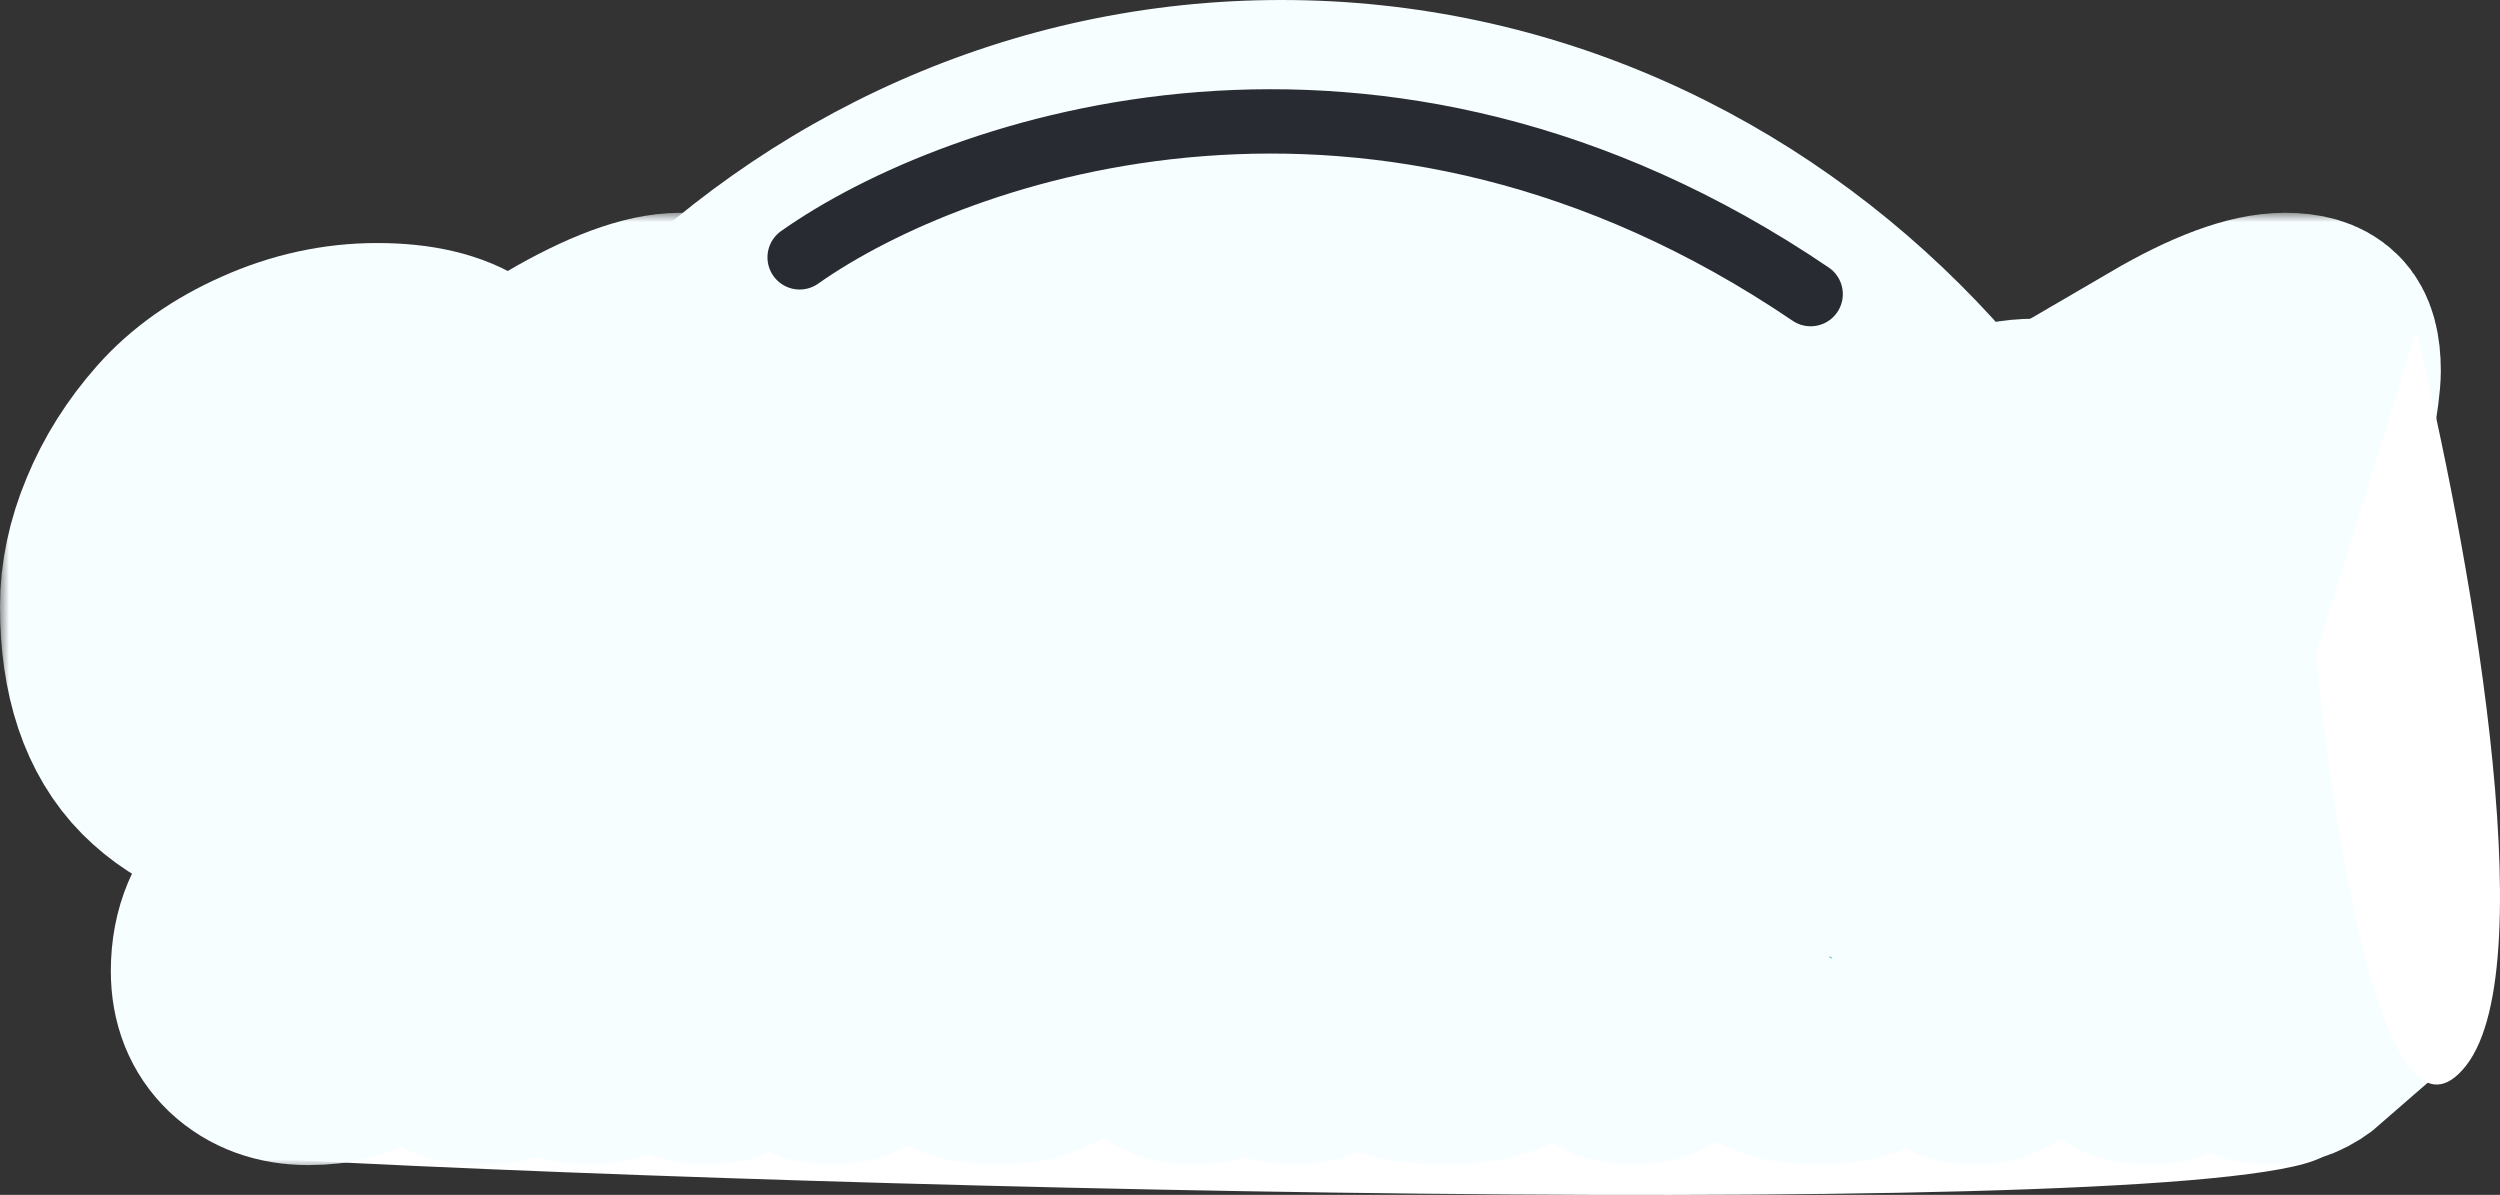 <svg width="136" height="65" viewBox="0 0 136 65" fill="none" xmlns="http://www.w3.org/2000/svg">
<rect x="0" y="0" width="136" height="65" fill="#333333" stroke="none"/>
<path d="M126.5 62C121.092 57.356 48.401 56.911 12 58.318L15.229 63.066C51.457 65.001 131.908 66.643 126.5 62Z" fill="white"/>
<path d="M16.502 56.035C16.757 25.294 40.505 0.5 69.71 0.5C98.916 0.5 122.664 25.294 122.919 56.035H69.71H16.502Z" fill="#F7FEFF" stroke="#F7FEFF"/>
<mask id="path-3-outside-1_488_156" maskUnits="userSpaceOnUse" x="0" y="11.575" width="135" height="52" fill="black">
<rect fill="white" y="11.575" width="135" height="52"/>
<path d="M6 32.981C6 31.445 6.329 29.887 6.988 28.306C7.646 26.704 8.579 25.223 9.786 23.862C10.993 22.502 12.562 21.393 14.493 20.537C16.446 19.66 18.454 19.221 20.517 19.221C22.602 19.221 24.226 19.605 25.39 20.373C26.575 21.141 27.167 22.205 27.167 23.566C27.167 24.927 26.717 25.991 25.817 26.759C24.94 27.505 23.93 27.878 22.789 27.878C21.648 27.878 20.616 27.637 19.695 27.154C18.795 26.649 18.07 25.936 17.522 25.015C16.337 25.585 15.316 26.704 14.46 28.372C13.604 30.04 13.176 31.719 13.176 33.409C13.176 35.077 13.451 36.405 13.999 37.392C14.548 38.358 15.327 38.841 16.337 38.841C17.346 38.841 18.235 38.325 19.003 37.293C19.793 36.262 20.188 35.022 20.188 33.574C22.405 33.574 23.985 33.749 24.929 34.1C25.894 34.451 26.377 35.209 26.377 36.372C26.377 38.193 25.39 39.905 23.414 41.507C21.439 43.109 18.959 43.91 15.975 43.91C12.99 43.91 10.576 42.988 8.732 41.145C6.911 39.301 6 36.58 6 32.981Z"/>
<path d="M32.389 22.611L30.545 19.978C33.288 18.376 35.45 17.575 37.03 17.575C37.93 17.575 38.567 17.761 38.94 18.134C39.313 18.485 39.499 19.166 39.499 20.175C39.499 21.163 39.005 23.972 38.018 28.603C37.052 33.233 36.569 36.481 36.569 38.347C36.569 40.212 36.91 41.529 37.59 42.297C36.054 43.373 34.66 43.91 33.409 43.91C32.158 43.91 31.236 43.504 30.644 42.692C30.073 41.858 29.788 40.717 29.788 39.269C29.788 37.82 30.194 34.857 31.006 30.38C31.818 25.903 32.279 23.314 32.389 22.611Z"/>
<path d="M47.491 43.91C45.56 43.91 44.21 43.438 43.442 42.495C42.674 41.551 42.29 40.366 42.29 38.939C42.29 37.491 42.531 35.516 43.014 33.014C43.497 30.512 43.738 28.701 43.738 27.582C43.738 26.463 43.508 25.585 43.047 24.949C45.088 23.873 46.811 23.336 48.215 23.336C49.115 23.336 49.762 23.522 50.157 23.895C50.574 24.246 50.783 24.828 50.783 25.64C50.783 26.452 50.443 28.449 49.762 31.631C49.104 34.791 48.775 36.745 48.775 37.491C48.775 38.237 48.983 38.83 49.4 39.269C49.817 39.685 50.366 39.894 51.046 39.894C51.727 39.894 52.451 39.631 53.219 39.104C53.987 38.555 54.612 37.787 55.095 36.8C55.403 35.022 56.006 32.213 56.906 28.372L54.931 25.739C57.147 24.137 59.254 23.336 61.251 23.336C62.239 23.336 62.941 23.522 63.358 23.895C63.797 24.246 64.016 24.795 64.016 25.541C64.016 26.265 63.611 28.361 62.798 31.829C62.008 35.296 61.613 37.765 61.613 39.236C61.613 40.684 61.954 41.705 62.634 42.297C61.405 43.373 60.11 43.91 58.749 43.91C57.411 43.91 56.445 43.614 55.852 43.021C55.26 42.429 54.964 41.65 54.964 40.684L54.635 40.52C53.91 41.573 52.901 42.407 51.606 43.021C50.333 43.614 48.961 43.91 47.491 43.91Z"/>
<path d="M67.462 36.833C67.462 34.989 68.175 30.249 69.602 22.611L67.758 19.978C69.119 19.166 70.26 18.562 71.182 18.167C72.126 17.772 73.058 17.575 73.98 17.575C74.924 17.575 75.615 17.761 76.054 18.134C76.493 18.507 76.713 19.1 76.713 19.912C76.713 21.317 76.285 24.071 75.429 28.175L75.758 28.339C77.338 25.201 79.642 23.632 82.671 23.632C84.383 23.632 85.722 24.367 86.687 25.837C87.653 27.286 88.136 29.053 88.136 31.137C88.136 33.2 87.719 35.066 86.885 36.734C86.073 38.38 85.008 39.718 83.692 40.75C82.397 41.76 80.981 42.539 79.445 43.087C77.909 43.636 76.383 43.91 74.869 43.91C72.389 43.91 70.535 43.34 69.306 42.198C68.077 41.057 67.462 39.269 67.462 36.833ZM73.98 40.092C76.416 40.092 78.391 39.258 79.906 37.59C81.442 35.922 82.21 34.056 82.21 31.993C82.21 31.05 81.947 30.194 81.42 29.426C80.915 28.658 80.246 28.273 79.412 28.273C78.578 28.273 77.799 28.614 77.075 29.294C76.372 29.974 75.824 30.786 75.429 31.73C75.056 32.674 74.748 33.738 74.507 34.923C74.156 36.789 73.98 38.511 73.98 40.092Z"/>
<path d="M96.966 43.91C95.035 43.91 93.686 43.438 92.917 42.495C92.149 41.551 91.765 40.366 91.765 38.939C91.765 37.491 92.007 35.516 92.489 33.014C92.972 30.512 93.214 28.701 93.214 27.582C93.214 26.463 92.983 25.585 92.522 24.949C94.563 23.873 96.286 23.336 97.691 23.336C98.591 23.336 99.238 23.522 99.633 23.895C100.05 24.246 100.258 24.828 100.258 25.64C100.258 26.452 99.918 28.449 99.238 31.631C98.579 34.791 98.25 36.745 98.25 37.491C98.25 38.237 98.459 38.83 98.876 39.269C99.293 39.685 99.841 39.894 100.522 39.894C101.202 39.894 101.926 39.631 102.694 39.104C103.463 38.555 104.088 37.787 104.571 36.8C104.878 35.022 105.482 32.213 106.381 28.372L104.406 25.739C106.623 24.137 108.73 23.336 110.727 23.336C111.714 23.336 112.417 23.522 112.834 23.895C113.273 24.246 113.492 24.795 113.492 25.541C113.492 26.265 113.086 28.361 112.274 31.829C111.484 35.296 111.089 37.765 111.089 39.236C111.089 40.684 111.429 41.705 112.109 42.297C110.88 43.373 109.586 43.91 108.225 43.91C106.886 43.91 105.921 43.614 105.328 43.021C104.735 42.429 104.439 41.65 104.439 40.684L104.11 40.52C103.386 41.573 102.376 42.407 101.081 43.021C99.808 43.614 98.437 43.91 96.966 43.91Z"/>
<path d="M119.67 22.611L117.827 19.978C120.57 18.376 122.732 17.575 124.312 17.575C125.211 17.575 125.848 17.761 126.221 18.134C126.594 18.485 126.781 19.166 126.781 20.175C126.781 21.163 126.287 23.972 125.299 28.603C124.334 33.233 123.851 36.481 123.851 38.347C123.851 40.212 124.191 41.529 124.871 42.297C123.335 43.373 121.941 43.91 120.691 43.91C119.44 43.91 118.518 43.504 117.925 42.692C117.355 41.858 117.069 40.717 117.069 39.269C117.069 37.82 117.475 34.857 118.287 30.38C119.099 25.903 119.56 23.314 119.67 22.611Z"/>
<path d="M12.029 52.824C12.029 50.976 12.665 49.469 13.935 48.302C15.206 47.136 16.806 46.552 18.735 46.552C19.728 46.552 20.513 46.743 21.091 47.124C21.669 47.494 21.957 47.962 21.957 48.528C21.957 49.093 21.761 49.527 21.368 49.827C20.987 50.127 20.565 50.278 20.103 50.278C19.653 50.278 19.237 50.156 18.856 49.914C18.486 49.671 18.198 49.319 17.99 48.857C17.262 49.157 16.684 49.688 16.257 50.451C15.841 51.213 15.633 51.975 15.633 52.738C15.633 53.5 15.783 54.118 16.084 54.592C16.384 55.065 16.777 55.302 17.262 55.302C17.747 55.302 18.14 55.14 18.44 54.817C18.752 54.493 18.908 54.014 18.908 53.379C20.594 53.379 21.437 53.777 21.437 54.574C21.437 55.256 21.01 55.897 20.155 56.498C19.301 57.087 18.174 57.381 16.777 57.381C15.379 57.381 14.236 56.965 13.346 56.134C12.468 55.291 12.029 54.187 12.029 52.824Z"/>
<path d="M26.162 57.381C25.146 57.381 24.435 57.133 24.031 56.636C23.627 56.139 23.425 55.516 23.425 54.765C23.425 54.003 23.552 52.963 23.806 51.646C24.06 50.33 24.187 49.377 24.187 48.788C24.187 48.198 24.066 47.736 23.823 47.401C24.897 46.835 25.804 46.552 26.543 46.552C27.017 46.552 27.358 46.651 27.566 46.847C27.785 47.032 27.895 47.338 27.895 47.765C27.895 48.193 27.716 49.244 27.358 50.919C27.011 52.582 26.838 53.61 26.838 54.003C26.838 54.395 26.948 54.707 27.167 54.938C27.387 55.158 27.675 55.267 28.033 55.267C28.391 55.267 28.773 55.129 29.177 54.852C29.581 54.563 29.91 54.158 30.165 53.639C30.326 52.703 30.644 51.225 31.117 49.203L30.078 47.817C31.244 46.974 32.353 46.552 33.404 46.552C33.924 46.552 34.294 46.651 34.513 46.847C34.744 47.032 34.86 47.321 34.86 47.713C34.86 48.094 34.646 49.197 34.219 51.023C33.803 52.847 33.595 54.147 33.595 54.921C33.595 55.683 33.774 56.22 34.132 56.532C33.485 57.098 32.804 57.381 32.088 57.381C31.383 57.381 30.875 57.225 30.563 56.913C30.251 56.602 30.095 56.191 30.095 55.683L29.922 55.597C29.541 56.151 29.009 56.59 28.328 56.913C27.658 57.225 26.936 57.381 26.162 57.381Z"/>
<path d="M38.475 57.381C37.794 57.381 37.291 57.202 36.968 56.844C36.645 56.486 36.483 56.012 36.483 55.423C36.483 54.834 36.598 53.876 36.829 52.547C37.072 51.219 37.32 50.006 37.574 48.909L36.673 47.523C37.817 46.876 38.874 46.552 39.844 46.552C40.814 46.552 41.299 46.991 41.299 47.869C41.299 48.447 41.166 49.036 40.901 49.636L41.074 49.723C42.31 47.609 43.881 46.552 45.787 46.552C47.184 46.552 47.883 47.251 47.883 48.649C47.883 49.249 47.71 50.266 47.364 51.698C47.029 53.13 46.861 54.211 46.861 54.938C46.861 55.666 46.982 56.197 47.225 56.532C46.613 57.098 45.966 57.381 45.284 57.381C43.956 57.381 43.292 56.665 43.292 55.233C43.292 54.701 43.465 53.8 43.812 52.53C44.158 51.259 44.331 50.433 44.331 50.052C44.331 49.532 44.135 49.273 43.742 49.273C43.419 49.273 43.049 49.417 42.633 49.706C42.218 49.983 41.813 50.364 41.421 50.849C41.039 51.323 40.716 51.929 40.45 52.669C40.185 53.396 40.052 54.141 40.052 54.904C40.052 55.654 40.173 56.197 40.416 56.532C39.804 57.098 39.157 57.381 38.475 57.381Z"/>
<path d="M57.981 47.869C58.628 47.869 59.182 48.129 59.644 48.649C60.118 49.169 60.355 49.925 60.355 50.919C60.355 51.9 60.181 52.813 59.835 53.656C59.488 54.488 59.032 55.169 58.466 55.7C57.9 56.232 57.259 56.648 56.543 56.948C55.827 57.237 55.093 57.381 54.343 57.381C52.829 57.381 51.634 56.965 50.756 56.134C49.878 55.302 49.439 54.199 49.439 52.824C49.439 50.965 50.034 49.457 51.224 48.302C52.425 47.136 53.95 46.552 55.798 46.552C56.214 46.552 56.63 46.599 57.045 46.691C57.172 47.072 57.242 47.505 57.253 47.99C57.496 47.91 57.739 47.869 57.981 47.869ZM55.85 50.278C55.85 49.954 55.925 49.59 56.075 49.186C56.237 48.782 56.491 48.458 56.837 48.216C55.313 48.539 54.262 49.157 53.684 50.07C53.188 50.855 52.939 51.664 52.939 52.495C52.939 53.327 53.107 53.997 53.442 54.505C53.788 55.002 54.227 55.25 54.758 55.25C55.937 55.25 56.768 54.482 57.253 52.946C56.318 52.368 55.85 51.479 55.85 50.278Z"/>
<path d="M68.443 54.817L68.27 54.73C67.958 55.562 67.508 56.215 66.918 56.688C66.341 57.15 65.694 57.381 64.978 57.381C63.996 57.381 63.211 57.011 62.622 56.272C62.033 55.533 61.738 54.545 61.738 53.309C61.738 51.392 62.379 49.787 63.661 48.493C64.955 47.199 66.561 46.552 68.478 46.552C68.975 46.552 69.431 46.599 69.847 46.691C69.916 47.014 69.956 47.297 69.968 47.54C70.545 47.17 71.14 46.986 71.752 46.986C72.596 46.986 73.017 47.442 73.017 48.354C73.017 48.678 72.832 49.654 72.463 51.282C72.105 52.911 71.926 54.118 71.926 54.904C71.926 55.689 72.105 56.232 72.463 56.532C71.816 57.098 71.14 57.381 70.436 57.381C69.743 57.381 69.234 57.173 68.911 56.757C68.599 56.342 68.443 55.695 68.443 54.817ZM64.995 52.461C64.995 53.026 65.111 53.465 65.342 53.777C65.584 54.078 65.925 54.228 66.364 54.228C66.803 54.228 67.236 54.066 67.664 53.743C68.091 53.419 68.449 52.975 68.738 52.409C68.842 51.242 69.067 49.862 69.413 48.268C68.247 48.268 67.219 48.689 66.329 49.532C65.44 50.376 64.995 51.352 64.995 52.461Z"/>
<path d="M80.282 48.857C79.855 48.984 79.514 49.169 79.26 49.411C79.006 49.642 78.781 49.977 78.585 50.416C80.537 50.705 81.911 51.121 82.708 51.664C83.505 52.206 83.904 52.98 83.904 53.985C83.904 54.62 83.725 55.175 83.367 55.648C83.008 56.111 82.558 56.463 82.015 56.705C80.953 57.156 79.907 57.381 78.879 57.381C75.957 57.381 74.496 56.752 74.496 55.493C74.496 54.857 74.779 54.222 75.345 53.587C75.633 53.991 76.067 54.337 76.644 54.626C77.233 54.915 77.805 55.059 78.359 55.059C79.318 55.059 79.896 54.638 80.092 53.795C78.336 53.587 77.066 53.194 76.28 52.617C75.495 52.039 75.102 51.225 75.102 50.173C75.102 49.342 75.374 48.643 75.916 48.077C76.471 47.511 77.152 47.118 77.961 46.899C78.781 46.668 79.699 46.552 80.716 46.552C81.744 46.552 82.587 46.749 83.245 47.142C83.915 47.523 84.25 47.99 84.25 48.545C84.25 49.099 84.054 49.527 83.661 49.827C83.28 50.127 82.858 50.278 82.396 50.278C81.946 50.278 81.53 50.156 81.149 49.914C80.779 49.671 80.49 49.319 80.282 48.857Z"/>
<path d="M86.097 50.693C86.016 50.37 85.975 50.07 85.975 49.792C85.975 49.226 86.143 48.799 86.478 48.51C86.813 48.221 87.246 48.077 87.777 48.077C87.777 47.477 87.621 46.824 87.31 46.119C87.876 45.703 88.39 45.392 88.852 45.184C89.325 44.964 89.822 44.855 90.342 44.855C90.861 44.855 91.219 44.953 91.416 45.149C91.624 45.334 91.728 45.623 91.728 46.015C91.728 46.408 91.647 47.02 91.485 47.852C91.947 47.782 92.415 47.684 92.888 47.557C92.969 47.8 93.01 48.112 93.01 48.493C93.01 48.874 92.86 49.232 92.559 49.567C92.271 49.891 91.843 50.052 91.277 50.052H91.017C90.602 51.935 90.394 53.385 90.394 54.401C90.394 55.417 90.573 56.128 90.931 56.532C90.284 57.098 89.597 57.381 88.869 57.381C88.141 57.381 87.616 57.167 87.292 56.74C86.98 56.301 86.825 55.625 86.825 54.713C86.825 54.158 87.027 52.703 87.431 50.347C86.969 50.428 86.524 50.543 86.097 50.693Z"/>
<path d="M98.911 57.381C97.328 57.381 96.104 56.971 95.238 56.151C94.383 55.331 93.956 54.222 93.956 52.824C93.956 50.965 94.591 49.457 95.861 48.302C97.144 47.136 98.749 46.552 100.678 46.552C101.752 46.552 102.567 46.795 103.121 47.28C103.675 47.754 103.953 48.383 103.953 49.169C103.953 50.243 103.427 51.138 102.376 51.854C101.336 52.559 99.725 52.917 97.542 52.928C97.577 53.668 97.744 54.251 98.044 54.678C98.345 55.094 98.72 55.302 99.171 55.302C99.621 55.302 100.008 55.152 100.332 54.852C100.667 54.551 100.834 54.06 100.834 53.379C102.52 53.379 103.364 53.777 103.364 54.574C103.364 55.256 102.948 55.897 102.116 56.498C101.284 57.087 100.216 57.381 98.911 57.381ZM100.384 48.58C99.794 48.58 99.252 48.874 98.755 49.463C98.27 50.052 97.918 50.745 97.698 51.542C98.853 51.45 99.719 51.19 100.297 50.763C100.886 50.324 101.181 49.862 101.181 49.377C101.181 49.145 101.105 48.955 100.955 48.805C100.817 48.655 100.626 48.58 100.384 48.58Z"/>
<path d="M105.516 55.233C105.516 54.771 105.631 53.876 105.862 52.547C106.105 51.219 106.353 50.006 106.607 48.909L105.707 47.523C107.15 46.876 108.161 46.552 108.739 46.552C109.328 46.552 109.622 46.922 109.622 47.661C109.622 48.066 109.432 48.909 109.05 50.191L109.224 50.278C110.055 47.794 111.089 46.552 112.325 46.552C112.891 46.552 113.324 46.726 113.624 47.072C113.925 47.419 114.075 47.806 114.075 48.233C114.075 48.868 113.838 49.411 113.365 49.862C112.891 50.312 112.181 50.537 111.234 50.537C109.801 50.537 109.085 52.01 109.085 54.956C109.085 55.672 109.206 56.197 109.449 56.532C108.733 57.098 108.074 57.381 107.474 57.381C106.169 57.381 105.516 56.665 105.516 55.233Z"/>
<path d="M120.283 43.815C120.283 44.254 120.052 44.635 119.59 44.958C119.128 45.27 118.602 45.426 118.013 45.426C117.424 45.426 116.956 45.311 116.61 45.08C116.275 44.849 116.107 44.537 116.107 44.144C116.107 43.613 116.356 43.197 116.852 42.897C117.349 42.596 117.875 42.446 118.429 42.446C118.983 42.446 119.428 42.562 119.763 42.793C120.11 43.024 120.283 43.364 120.283 43.815ZM116.904 57.381C116.188 57.381 115.668 57.202 115.345 56.844C115.021 56.486 114.86 55.943 114.86 55.215C114.86 54.476 115.229 52.507 115.969 49.307L114.998 47.852C116.442 46.986 117.58 46.552 118.412 46.552C118.885 46.552 119.22 46.656 119.417 46.864C119.613 47.061 119.711 47.384 119.711 47.834C119.711 48.008 119.497 49.024 119.07 50.884C118.643 52.744 118.429 54.072 118.429 54.869C118.429 55.666 118.608 56.22 118.966 56.532C118.319 57.098 117.632 57.381 116.904 57.381Z"/>
<path d="M127 43.815C127 44.254 126.769 44.635 126.307 44.958C125.845 45.27 125.319 45.426 124.73 45.426C124.141 45.426 123.673 45.311 123.327 45.08C122.992 44.849 122.824 44.537 122.824 44.144C122.824 43.613 123.073 43.197 123.569 42.897C124.066 42.596 124.592 42.446 125.146 42.446C125.701 42.446 126.145 42.562 126.48 42.793C126.827 43.024 127 43.364 127 43.815ZM123.621 57.381C122.905 57.381 122.386 57.202 122.062 56.844C121.739 56.486 121.577 55.943 121.577 55.215C121.577 54.476 121.947 52.507 122.686 49.307L121.716 47.852C123.159 46.986 124.297 46.552 125.129 46.552C125.602 46.552 125.937 46.656 126.134 46.864C126.33 47.061 126.428 47.384 126.428 47.834C126.428 48.008 126.215 49.024 125.787 50.884C125.36 52.744 125.146 54.072 125.146 54.869C125.146 55.666 125.325 56.22 125.683 56.532C125.036 57.098 124.349 57.381 123.621 57.381Z"/>
</mask>
<path d="M6 32.981C6 31.445 6.329 29.887 6.988 28.306C7.646 26.704 8.579 25.223 9.786 23.862C10.993 22.502 12.562 21.393 14.493 20.537C16.446 19.66 18.454 19.221 20.517 19.221C22.602 19.221 24.226 19.605 25.39 20.373C26.575 21.141 27.167 22.205 27.167 23.566C27.167 24.927 26.717 25.991 25.817 26.759C24.94 27.505 23.93 27.878 22.789 27.878C21.648 27.878 20.616 27.637 19.695 27.154C18.795 26.649 18.07 25.936 17.522 25.015C16.337 25.585 15.316 26.704 14.46 28.372C13.604 30.04 13.176 31.719 13.176 33.409C13.176 35.077 13.451 36.405 13.999 37.392C14.548 38.358 15.327 38.841 16.337 38.841C17.346 38.841 18.235 38.325 19.003 37.293C19.793 36.262 20.188 35.022 20.188 33.574C22.405 33.574 23.985 33.749 24.929 34.1C25.894 34.451 26.377 35.209 26.377 36.372C26.377 38.193 25.39 39.905 23.414 41.507C21.439 43.109 18.959 43.91 15.975 43.91C12.99 43.91 10.576 42.988 8.732 41.145C6.911 39.301 6 36.58 6 32.981Z" fill="#292B33"/>
<path d="M32.389 22.611L30.545 19.978C33.288 18.376 35.45 17.575 37.03 17.575C37.93 17.575 38.567 17.761 38.94 18.134C39.313 18.485 39.499 19.166 39.499 20.175C39.499 21.163 39.005 23.972 38.018 28.603C37.052 33.233 36.569 36.481 36.569 38.347C36.569 40.212 36.91 41.529 37.59 42.297C36.054 43.373 34.66 43.91 33.409 43.91C32.158 43.91 31.236 43.504 30.644 42.692C30.073 41.858 29.788 40.717 29.788 39.269C29.788 37.82 30.194 34.857 31.006 30.38C31.818 25.903 32.279 23.314 32.389 22.611Z" fill="#292B33"/>
<path d="M47.491 43.91C45.56 43.91 44.21 43.438 43.442 42.495C42.674 41.551 42.29 40.366 42.29 38.939C42.29 37.491 42.531 35.516 43.014 33.014C43.497 30.512 43.738 28.701 43.738 27.582C43.738 26.463 43.508 25.585 43.047 24.949C45.088 23.873 46.811 23.336 48.215 23.336C49.115 23.336 49.762 23.522 50.157 23.895C50.574 24.246 50.783 24.828 50.783 25.64C50.783 26.452 50.443 28.449 49.762 31.631C49.104 34.791 48.775 36.745 48.775 37.491C48.775 38.237 48.983 38.83 49.4 39.269C49.817 39.685 50.366 39.894 51.046 39.894C51.727 39.894 52.451 39.631 53.219 39.104C53.987 38.555 54.612 37.787 55.095 36.8C55.403 35.022 56.006 32.213 56.906 28.372L54.931 25.739C57.147 24.137 59.254 23.336 61.251 23.336C62.239 23.336 62.941 23.522 63.358 23.895C63.797 24.246 64.016 24.795 64.016 25.541C64.016 26.265 63.611 28.361 62.798 31.829C62.008 35.296 61.613 37.765 61.613 39.236C61.613 40.684 61.954 41.705 62.634 42.297C61.405 43.373 60.11 43.91 58.749 43.91C57.411 43.91 56.445 43.614 55.852 43.021C55.26 42.429 54.964 41.65 54.964 40.684L54.635 40.52C53.91 41.573 52.901 42.407 51.606 43.021C50.333 43.614 48.961 43.91 47.491 43.91Z" fill="#292B33"/>
<path d="M67.462 36.833C67.462 34.989 68.175 30.249 69.602 22.611L67.758 19.978C69.119 19.166 70.26 18.562 71.182 18.167C72.126 17.772 73.058 17.575 73.98 17.575C74.924 17.575 75.615 17.761 76.054 18.134C76.493 18.507 76.713 19.1 76.713 19.912C76.713 21.317 76.285 24.071 75.429 28.175L75.758 28.339C77.338 25.201 79.642 23.632 82.671 23.632C84.383 23.632 85.722 24.367 86.687 25.837C87.653 27.286 88.136 29.053 88.136 31.137C88.136 33.2 87.719 35.066 86.885 36.734C86.073 38.38 85.008 39.718 83.692 40.75C82.397 41.76 80.981 42.539 79.445 43.087C77.909 43.636 76.383 43.91 74.869 43.91C72.389 43.91 70.535 43.34 69.306 42.198C68.077 41.057 67.462 39.269 67.462 36.833ZM73.98 40.092C76.416 40.092 78.391 39.258 79.906 37.59C81.442 35.922 82.21 34.056 82.21 31.993C82.21 31.05 81.947 30.194 81.42 29.426C80.915 28.658 80.246 28.273 79.412 28.273C78.578 28.273 77.799 28.614 77.075 29.294C76.372 29.974 75.824 30.786 75.429 31.73C75.056 32.674 74.748 33.738 74.507 34.923C74.156 36.789 73.98 38.511 73.98 40.092Z" fill="#292B33"/>
<path d="M96.966 43.91C95.035 43.91 93.686 43.438 92.917 42.495C92.149 41.551 91.765 40.366 91.765 38.939C91.765 37.491 92.007 35.516 92.489 33.014C92.972 30.512 93.214 28.701 93.214 27.582C93.214 26.463 92.983 25.585 92.522 24.949C94.563 23.873 96.286 23.336 97.691 23.336C98.591 23.336 99.238 23.522 99.633 23.895C100.05 24.246 100.258 24.828 100.258 25.64C100.258 26.452 99.918 28.449 99.238 31.631C98.579 34.791 98.25 36.745 98.25 37.491C98.25 38.237 98.459 38.83 98.876 39.269C99.293 39.685 99.841 39.894 100.522 39.894C101.202 39.894 101.926 39.631 102.694 39.104C103.463 38.555 104.088 37.787 104.571 36.8C104.878 35.022 105.482 32.213 106.381 28.372L104.406 25.739C106.623 24.137 108.73 23.336 110.727 23.336C111.714 23.336 112.417 23.522 112.834 23.895C113.273 24.246 113.492 24.795 113.492 25.541C113.492 26.265 113.086 28.361 112.274 31.829C111.484 35.296 111.089 37.765 111.089 39.236C111.089 40.684 111.429 41.705 112.109 42.297C110.88 43.373 109.586 43.91 108.225 43.91C106.886 43.91 105.921 43.614 105.328 43.021C104.735 42.429 104.439 41.65 104.439 40.684L104.11 40.52C103.386 41.573 102.376 42.407 101.081 43.021C99.808 43.614 98.437 43.91 96.966 43.91Z" fill="#292B33"/>
<path d="M119.67 22.611L117.827 19.978C120.57 18.376 122.732 17.575 124.312 17.575C125.211 17.575 125.848 17.761 126.221 18.134C126.594 18.485 126.781 19.166 126.781 20.175C126.781 21.163 126.287 23.972 125.299 28.603C124.334 33.233 123.851 36.481 123.851 38.347C123.851 40.212 124.191 41.529 124.871 42.297C123.335 43.373 121.941 43.91 120.691 43.91C119.44 43.91 118.518 43.504 117.925 42.692C117.355 41.858 117.069 40.717 117.069 39.269C117.069 37.82 117.475 34.857 118.287 30.38C119.099 25.903 119.56 23.314 119.67 22.611Z" fill="#292B33"/>
<path d="M12.029 52.824C12.029 50.976 12.665 49.469 13.935 48.302C15.206 47.136 16.806 46.552 18.735 46.552C19.728 46.552 20.513 46.743 21.091 47.124C21.669 47.494 21.957 47.962 21.957 48.528C21.957 49.093 21.761 49.527 21.368 49.827C20.987 50.127 20.565 50.278 20.103 50.278C19.653 50.278 19.237 50.156 18.856 49.914C18.486 49.671 18.198 49.319 17.99 48.857C17.262 49.157 16.684 49.688 16.257 50.451C15.841 51.213 15.633 51.975 15.633 52.738C15.633 53.5 15.783 54.118 16.084 54.592C16.384 55.065 16.777 55.302 17.262 55.302C17.747 55.302 18.14 55.14 18.44 54.817C18.752 54.493 18.908 54.014 18.908 53.379C20.594 53.379 21.437 53.777 21.437 54.574C21.437 55.256 21.01 55.897 20.155 56.498C19.301 57.087 18.174 57.381 16.777 57.381C15.379 57.381 14.236 56.965 13.346 56.134C12.468 55.291 12.029 54.187 12.029 52.824Z" fill="#039B6E"/>
<path d="M26.162 57.381C25.146 57.381 24.435 57.133 24.031 56.636C23.627 56.139 23.425 55.516 23.425 54.765C23.425 54.003 23.552 52.963 23.806 51.646C24.06 50.33 24.187 49.377 24.187 48.788C24.187 48.198 24.066 47.736 23.823 47.401C24.897 46.835 25.804 46.552 26.543 46.552C27.017 46.552 27.358 46.651 27.566 46.847C27.785 47.032 27.895 47.338 27.895 47.765C27.895 48.193 27.716 49.244 27.358 50.919C27.011 52.582 26.838 53.61 26.838 54.003C26.838 54.395 26.948 54.707 27.167 54.938C27.387 55.158 27.675 55.267 28.033 55.267C28.391 55.267 28.773 55.129 29.177 54.852C29.581 54.563 29.91 54.158 30.165 53.639C30.326 52.703 30.644 51.225 31.117 49.203L30.078 47.817C31.244 46.974 32.353 46.552 33.404 46.552C33.924 46.552 34.294 46.651 34.513 46.847C34.744 47.032 34.86 47.321 34.86 47.713C34.86 48.094 34.646 49.197 34.219 51.023C33.803 52.847 33.595 54.147 33.595 54.921C33.595 55.683 33.774 56.22 34.132 56.532C33.485 57.098 32.804 57.381 32.088 57.381C31.383 57.381 30.875 57.225 30.563 56.913C30.251 56.602 30.095 56.191 30.095 55.683L29.922 55.597C29.541 56.151 29.009 56.59 28.328 56.913C27.658 57.225 26.936 57.381 26.162 57.381Z" fill="#039B6E"/>
<path d="M38.475 57.381C37.794 57.381 37.291 57.202 36.968 56.844C36.645 56.486 36.483 56.012 36.483 55.423C36.483 54.834 36.598 53.876 36.829 52.547C37.072 51.219 37.32 50.006 37.574 48.909L36.673 47.523C37.817 46.876 38.874 46.552 39.844 46.552C40.814 46.552 41.299 46.991 41.299 47.869C41.299 48.447 41.166 49.036 40.901 49.636L41.074 49.723C42.31 47.609 43.881 46.552 45.787 46.552C47.184 46.552 47.883 47.251 47.883 48.649C47.883 49.249 47.71 50.266 47.364 51.698C47.029 53.13 46.861 54.211 46.861 54.938C46.861 55.666 46.982 56.197 47.225 56.532C46.613 57.098 45.966 57.381 45.284 57.381C43.956 57.381 43.292 56.665 43.292 55.233C43.292 54.701 43.465 53.8 43.812 52.53C44.158 51.259 44.331 50.433 44.331 50.052C44.331 49.532 44.135 49.273 43.742 49.273C43.419 49.273 43.049 49.417 42.633 49.706C42.218 49.983 41.813 50.364 41.421 50.849C41.039 51.323 40.716 51.929 40.45 52.669C40.185 53.396 40.052 54.141 40.052 54.904C40.052 55.654 40.173 56.197 40.416 56.532C39.804 57.098 39.157 57.381 38.475 57.381Z" fill="#039B6E"/>
<path d="M57.981 47.869C58.628 47.869 59.182 48.129 59.644 48.649C60.118 49.169 60.355 49.925 60.355 50.919C60.355 51.9 60.181 52.813 59.835 53.656C59.488 54.488 59.032 55.169 58.466 55.7C57.9 56.232 57.259 56.648 56.543 56.948C55.827 57.237 55.093 57.381 54.343 57.381C52.829 57.381 51.634 56.965 50.756 56.134C49.878 55.302 49.439 54.199 49.439 52.824C49.439 50.965 50.034 49.457 51.224 48.302C52.425 47.136 53.95 46.552 55.798 46.552C56.214 46.552 56.63 46.599 57.045 46.691C57.172 47.072 57.242 47.505 57.253 47.99C57.496 47.91 57.739 47.869 57.981 47.869ZM55.85 50.278C55.85 49.954 55.925 49.59 56.075 49.186C56.237 48.782 56.491 48.458 56.837 48.216C55.313 48.539 54.262 49.157 53.684 50.07C53.188 50.855 52.939 51.664 52.939 52.495C52.939 53.327 53.107 53.997 53.442 54.505C53.788 55.002 54.227 55.25 54.758 55.25C55.937 55.25 56.768 54.482 57.253 52.946C56.318 52.368 55.85 51.479 55.85 50.278Z" fill="#039B6E"/>
<path d="M68.443 54.817L68.27 54.73C67.958 55.562 67.508 56.215 66.918 56.688C66.341 57.15 65.694 57.381 64.978 57.381C63.996 57.381 63.211 57.011 62.622 56.272C62.033 55.533 61.738 54.545 61.738 53.309C61.738 51.392 62.379 49.787 63.661 48.493C64.955 47.199 66.561 46.552 68.478 46.552C68.975 46.552 69.431 46.599 69.847 46.691C69.916 47.014 69.956 47.297 69.968 47.54C70.545 47.17 71.14 46.986 71.752 46.986C72.596 46.986 73.017 47.442 73.017 48.354C73.017 48.678 72.832 49.654 72.463 51.282C72.105 52.911 71.926 54.118 71.926 54.904C71.926 55.689 72.105 56.232 72.463 56.532C71.816 57.098 71.14 57.381 70.436 57.381C69.743 57.381 69.234 57.173 68.911 56.757C68.599 56.342 68.443 55.695 68.443 54.817ZM64.995 52.461C64.995 53.026 65.111 53.465 65.342 53.777C65.584 54.078 65.925 54.228 66.364 54.228C66.803 54.228 67.236 54.066 67.664 53.743C68.091 53.419 68.449 52.975 68.738 52.409C68.842 51.242 69.067 49.862 69.413 48.268C68.247 48.268 67.219 48.689 66.329 49.532C65.44 50.376 64.995 51.352 64.995 52.461Z" fill="#039B6E"/>
<path d="M80.282 48.857C79.855 48.984 79.514 49.169 79.26 49.411C79.006 49.642 78.781 49.977 78.585 50.416C80.537 50.705 81.911 51.121 82.708 51.664C83.505 52.206 83.904 52.98 83.904 53.985C83.904 54.62 83.725 55.175 83.367 55.648C83.008 56.111 82.558 56.463 82.015 56.705C80.953 57.156 79.907 57.381 78.879 57.381C75.957 57.381 74.496 56.752 74.496 55.493C74.496 54.857 74.779 54.222 75.345 53.587C75.633 53.991 76.067 54.337 76.644 54.626C77.233 54.915 77.805 55.059 78.359 55.059C79.318 55.059 79.896 54.638 80.092 53.795C78.336 53.587 77.066 53.194 76.28 52.617C75.495 52.039 75.102 51.225 75.102 50.173C75.102 49.342 75.374 48.643 75.916 48.077C76.471 47.511 77.152 47.118 77.961 46.899C78.781 46.668 79.699 46.552 80.716 46.552C81.744 46.552 82.587 46.749 83.245 47.142C83.915 47.523 84.25 47.99 84.25 48.545C84.25 49.099 84.054 49.527 83.661 49.827C83.28 50.127 82.858 50.278 82.396 50.278C81.946 50.278 81.53 50.156 81.149 49.914C80.779 49.671 80.49 49.319 80.282 48.857Z" fill="#039B6E"/>
<path d="M86.097 50.693C86.016 50.37 85.975 50.07 85.975 49.792C85.975 49.226 86.143 48.799 86.478 48.51C86.813 48.221 87.246 48.077 87.777 48.077C87.777 47.477 87.621 46.824 87.31 46.119C87.876 45.703 88.39 45.392 88.852 45.184C89.325 44.964 89.822 44.855 90.342 44.855C90.861 44.855 91.219 44.953 91.416 45.149C91.624 45.334 91.728 45.623 91.728 46.015C91.728 46.408 91.647 47.02 91.485 47.852C91.947 47.782 92.415 47.684 92.888 47.557C92.969 47.8 93.01 48.112 93.01 48.493C93.01 48.874 92.86 49.232 92.559 49.567C92.271 49.891 91.843 50.052 91.277 50.052H91.017C90.602 51.935 90.394 53.385 90.394 54.401C90.394 55.417 90.573 56.128 90.931 56.532C90.284 57.098 89.597 57.381 88.869 57.381C88.141 57.381 87.616 57.167 87.292 56.74C86.98 56.301 86.825 55.625 86.825 54.713C86.825 54.158 87.027 52.703 87.431 50.347C86.969 50.428 86.524 50.543 86.097 50.693Z" fill="#039B6E"/>
<path d="M98.911 57.381C97.328 57.381 96.104 56.971 95.238 56.151C94.383 55.331 93.956 54.222 93.956 52.824C93.956 50.965 94.591 49.457 95.861 48.302C97.144 47.136 98.749 46.552 100.678 46.552C101.752 46.552 102.567 46.795 103.121 47.28C103.675 47.754 103.953 48.383 103.953 49.169C103.953 50.243 103.427 51.138 102.376 51.854C101.336 52.559 99.725 52.917 97.542 52.928C97.577 53.668 97.744 54.251 98.044 54.678C98.345 55.094 98.72 55.302 99.171 55.302C99.621 55.302 100.008 55.152 100.332 54.852C100.667 54.551 100.834 54.06 100.834 53.379C102.52 53.379 103.364 53.777 103.364 54.574C103.364 55.256 102.948 55.897 102.116 56.498C101.284 57.087 100.216 57.381 98.911 57.381ZM100.384 48.58C99.794 48.58 99.252 48.874 98.755 49.463C98.27 50.052 97.918 50.745 97.698 51.542C98.853 51.45 99.719 51.19 100.297 50.763C100.886 50.324 101.181 49.862 101.181 49.377C101.181 49.145 101.105 48.955 100.955 48.805C100.817 48.655 100.626 48.58 100.384 48.58Z" fill="#039B6E"/>
<path d="M105.516 55.233C105.516 54.771 105.631 53.876 105.862 52.547C106.105 51.219 106.353 50.006 106.607 48.909L105.707 47.523C107.15 46.876 108.161 46.552 108.739 46.552C109.328 46.552 109.622 46.922 109.622 47.661C109.622 48.066 109.432 48.909 109.05 50.191L109.224 50.278C110.055 47.794 111.089 46.552 112.325 46.552C112.891 46.552 113.324 46.726 113.624 47.072C113.925 47.419 114.075 47.806 114.075 48.233C114.075 48.868 113.838 49.411 113.365 49.862C112.891 50.312 112.181 50.537 111.234 50.537C109.801 50.537 109.085 52.01 109.085 54.956C109.085 55.672 109.206 56.197 109.449 56.532C108.733 57.098 108.074 57.381 107.474 57.381C106.169 57.381 105.516 56.665 105.516 55.233Z" fill="#039B6E"/>
<path d="M120.283 43.815C120.283 44.254 120.052 44.635 119.59 44.958C119.128 45.27 118.602 45.426 118.013 45.426C117.424 45.426 116.956 45.311 116.61 45.08C116.275 44.849 116.107 44.537 116.107 44.144C116.107 43.613 116.356 43.197 116.852 42.897C117.349 42.596 117.875 42.446 118.429 42.446C118.983 42.446 119.428 42.562 119.763 42.793C120.11 43.024 120.283 43.364 120.283 43.815ZM116.904 57.381C116.188 57.381 115.668 57.202 115.345 56.844C115.021 56.486 114.86 55.943 114.86 55.215C114.86 54.476 115.229 52.507 115.969 49.307L114.998 47.852C116.442 46.986 117.58 46.552 118.412 46.552C118.885 46.552 119.22 46.656 119.417 46.864C119.613 47.061 119.711 47.384 119.711 47.834C119.711 48.008 119.497 49.024 119.07 50.884C118.643 52.744 118.429 54.072 118.429 54.869C118.429 55.666 118.608 56.22 118.966 56.532C118.319 57.098 117.632 57.381 116.904 57.381Z" fill="#039B6E"/>
<path d="M127 43.815C127 44.254 126.769 44.635 126.307 44.958C125.845 45.27 125.319 45.426 124.73 45.426C124.141 45.426 123.673 45.311 123.327 45.08C122.992 44.849 122.824 44.537 122.824 44.144C122.824 43.613 123.073 43.197 123.569 42.897C124.066 42.596 124.592 42.446 125.146 42.446C125.701 42.446 126.145 42.562 126.48 42.793C126.827 43.024 127 43.364 127 43.815ZM123.621 57.381C122.905 57.381 122.386 57.202 122.062 56.844C121.739 56.486 121.577 55.943 121.577 55.215C121.577 54.476 121.947 52.507 122.686 49.307L121.716 47.852C123.159 46.986 124.297 46.552 125.129 46.552C125.602 46.552 125.937 46.656 126.134 46.864C126.33 47.061 126.428 47.384 126.428 47.834C126.428 48.008 126.215 49.024 125.787 50.884C125.36 52.744 125.146 54.072 125.146 54.869C125.146 55.666 125.325 56.22 125.683 56.532C125.036 57.098 124.349 57.381 123.621 57.381Z" fill="#039B6E"/>
<path d="M6 32.981C6 31.445 6.329 29.887 6.988 28.306C7.646 26.704 8.579 25.223 9.786 23.862C10.993 22.502 12.562 21.393 14.493 20.537C16.446 19.66 18.454 19.221 20.517 19.221C22.602 19.221 24.226 19.605 25.39 20.373C26.575 21.141 27.167 22.205 27.167 23.566C27.167 24.927 26.717 25.991 25.817 26.759C24.94 27.505 23.93 27.878 22.789 27.878C21.648 27.878 20.616 27.637 19.695 27.154C18.795 26.649 18.07 25.936 17.522 25.015C16.337 25.585 15.316 26.704 14.46 28.372C13.604 30.04 13.176 31.719 13.176 33.409C13.176 35.077 13.451 36.405 13.999 37.392C14.548 38.358 15.327 38.841 16.337 38.841C17.346 38.841 18.235 38.325 19.003 37.293C19.793 36.262 20.188 35.022 20.188 33.574C22.405 33.574 23.985 33.749 24.929 34.1C25.894 34.451 26.377 35.209 26.377 36.372C26.377 38.193 25.39 39.905 23.414 41.507C21.439 43.109 18.959 43.91 15.975 43.91C12.99 43.91 10.576 42.988 8.732 41.145C6.911 39.301 6 36.58 6 32.981Z" stroke="#F7FEFF" stroke-width="12" mask="url(#path-3-outside-1_488_156)"/>
<path d="M32.389 22.611L30.545 19.978C33.288 18.376 35.45 17.575 37.03 17.575C37.93 17.575 38.567 17.761 38.94 18.134C39.313 18.485 39.499 19.166 39.499 20.175C39.499 21.163 39.005 23.972 38.018 28.603C37.052 33.233 36.569 36.481 36.569 38.347C36.569 40.212 36.91 41.529 37.59 42.297C36.054 43.373 34.66 43.91 33.409 43.91C32.158 43.91 31.236 43.504 30.644 42.692C30.073 41.858 29.788 40.717 29.788 39.269C29.788 37.82 30.194 34.857 31.006 30.38C31.818 25.903 32.279 23.314 32.389 22.611Z" stroke="#F7FEFF" stroke-width="12" mask="url(#path-3-outside-1_488_156)"/>
<path d="M47.491 43.91C45.56 43.91 44.21 43.438 43.442 42.495C42.674 41.551 42.29 40.366 42.29 38.939C42.29 37.491 42.531 35.516 43.014 33.014C43.497 30.512 43.738 28.701 43.738 27.582C43.738 26.463 43.508 25.585 43.047 24.949C45.088 23.873 46.811 23.336 48.215 23.336C49.115 23.336 49.762 23.522 50.157 23.895C50.574 24.246 50.783 24.828 50.783 25.64C50.783 26.452 50.443 28.449 49.762 31.631C49.104 34.791 48.775 36.745 48.775 37.491C48.775 38.237 48.983 38.83 49.4 39.269C49.817 39.685 50.366 39.894 51.046 39.894C51.727 39.894 52.451 39.631 53.219 39.104C53.987 38.555 54.612 37.787 55.095 36.8C55.403 35.022 56.006 32.213 56.906 28.372L54.931 25.739C57.147 24.137 59.254 23.336 61.251 23.336C62.239 23.336 62.941 23.522 63.358 23.895C63.797 24.246 64.016 24.795 64.016 25.541C64.016 26.265 63.611 28.361 62.798 31.829C62.008 35.296 61.613 37.765 61.613 39.236C61.613 40.684 61.954 41.705 62.634 42.297C61.405 43.373 60.11 43.91 58.749 43.91C57.411 43.91 56.445 43.614 55.852 43.021C55.26 42.429 54.964 41.65 54.964 40.684L54.635 40.52C53.91 41.573 52.901 42.407 51.606 43.021C50.333 43.614 48.961 43.91 47.491 43.91Z" stroke="#F7FEFF" stroke-width="12" mask="url(#path-3-outside-1_488_156)"/>
<path d="M67.462 36.833C67.462 34.989 68.175 30.249 69.602 22.611L67.758 19.978C69.119 19.166 70.26 18.562 71.182 18.167C72.126 17.772 73.058 17.575 73.98 17.575C74.924 17.575 75.615 17.761 76.054 18.134C76.493 18.507 76.713 19.1 76.713 19.912C76.713 21.317 76.285 24.071 75.429 28.175L75.758 28.339C77.338 25.201 79.642 23.632 82.671 23.632C84.383 23.632 85.722 24.367 86.687 25.837C87.653 27.286 88.136 29.053 88.136 31.137C88.136 33.2 87.719 35.066 86.885 36.734C86.073 38.38 85.008 39.718 83.692 40.75C82.397 41.76 80.981 42.539 79.445 43.087C77.909 43.636 76.383 43.91 74.869 43.91C72.389 43.91 70.535 43.34 69.306 42.198C68.077 41.057 67.462 39.269 67.462 36.833ZM73.98 40.092C76.416 40.092 78.391 39.258 79.906 37.59C81.442 35.922 82.21 34.056 82.21 31.993C82.21 31.05 81.947 30.194 81.42 29.426C80.915 28.658 80.246 28.273 79.412 28.273C78.578 28.273 77.799 28.614 77.075 29.294C76.372 29.974 75.824 30.786 75.429 31.73C75.056 32.674 74.748 33.738 74.507 34.923C74.156 36.789 73.98 38.511 73.98 40.092Z" stroke="#F7FEFF" stroke-width="12" mask="url(#path-3-outside-1_488_156)"/>
<path d="M96.966 43.91C95.035 43.91 93.686 43.438 92.917 42.495C92.149 41.551 91.765 40.366 91.765 38.939C91.765 37.491 92.007 35.516 92.489 33.014C92.972 30.512 93.214 28.701 93.214 27.582C93.214 26.463 92.983 25.585 92.522 24.949C94.563 23.873 96.286 23.336 97.691 23.336C98.591 23.336 99.238 23.522 99.633 23.895C100.05 24.246 100.258 24.828 100.258 25.64C100.258 26.452 99.918 28.449 99.238 31.631C98.579 34.791 98.25 36.745 98.25 37.491C98.25 38.237 98.459 38.83 98.876 39.269C99.293 39.685 99.841 39.894 100.522 39.894C101.202 39.894 101.926 39.631 102.694 39.104C103.463 38.555 104.088 37.787 104.571 36.8C104.878 35.022 105.482 32.213 106.381 28.372L104.406 25.739C106.623 24.137 108.73 23.336 110.727 23.336C111.714 23.336 112.417 23.522 112.834 23.895C113.273 24.246 113.492 24.795 113.492 25.541C113.492 26.265 113.086 28.361 112.274 31.829C111.484 35.296 111.089 37.765 111.089 39.236C111.089 40.684 111.429 41.705 112.109 42.297C110.88 43.373 109.586 43.91 108.225 43.91C106.886 43.91 105.921 43.614 105.328 43.021C104.735 42.429 104.439 41.65 104.439 40.684L104.11 40.52C103.386 41.573 102.376 42.407 101.081 43.021C99.808 43.614 98.437 43.91 96.966 43.91Z" stroke="#F7FEFF" stroke-width="12" mask="url(#path-3-outside-1_488_156)"/>
<path d="M119.67 22.611L117.827 19.978C120.57 18.376 122.732 17.575 124.312 17.575C125.211 17.575 125.848 17.761 126.221 18.134C126.594 18.485 126.781 19.166 126.781 20.175C126.781 21.163 126.287 23.972 125.299 28.603C124.334 33.233 123.851 36.481 123.851 38.347C123.851 40.212 124.191 41.529 124.871 42.297C123.335 43.373 121.941 43.91 120.691 43.91C119.44 43.91 118.518 43.504 117.925 42.692C117.355 41.858 117.069 40.717 117.069 39.269C117.069 37.82 117.475 34.857 118.287 30.38C119.099 25.903 119.56 23.314 119.67 22.611Z" stroke="#F7FEFF" stroke-width="12" mask="url(#path-3-outside-1_488_156)"/>
<path d="M12.029 52.824C12.029 50.976 12.665 49.469 13.935 48.302C15.206 47.136 16.806 46.552 18.735 46.552C19.728 46.552 20.513 46.743 21.091 47.124C21.669 47.494 21.957 47.962 21.957 48.528C21.957 49.093 21.761 49.527 21.368 49.827C20.987 50.127 20.565 50.278 20.103 50.278C19.653 50.278 19.237 50.156 18.856 49.914C18.486 49.671 18.198 49.319 17.99 48.857C17.262 49.157 16.684 49.688 16.257 50.451C15.841 51.213 15.633 51.975 15.633 52.738C15.633 53.5 15.783 54.118 16.084 54.592C16.384 55.065 16.777 55.302 17.262 55.302C17.747 55.302 18.14 55.14 18.44 54.817C18.752 54.493 18.908 54.014 18.908 53.379C20.594 53.379 21.437 53.777 21.437 54.574C21.437 55.256 21.01 55.897 20.155 56.498C19.301 57.087 18.174 57.381 16.777 57.381C15.379 57.381 14.236 56.965 13.346 56.134C12.468 55.291 12.029 54.187 12.029 52.824Z" stroke="#F7FEFF" stroke-width="12" mask="url(#path-3-outside-1_488_156)"/>
<path d="M26.162 57.381C25.146 57.381 24.435 57.133 24.031 56.636C23.627 56.139 23.425 55.516 23.425 54.765C23.425 54.003 23.552 52.963 23.806 51.646C24.06 50.33 24.187 49.377 24.187 48.788C24.187 48.198 24.066 47.736 23.823 47.401C24.897 46.835 25.804 46.552 26.543 46.552C27.017 46.552 27.358 46.651 27.566 46.847C27.785 47.032 27.895 47.338 27.895 47.765C27.895 48.193 27.716 49.244 27.358 50.919C27.011 52.582 26.838 53.61 26.838 54.003C26.838 54.395 26.948 54.707 27.167 54.938C27.387 55.158 27.675 55.267 28.033 55.267C28.391 55.267 28.773 55.129 29.177 54.852C29.581 54.563 29.91 54.158 30.165 53.639C30.326 52.703 30.644 51.225 31.117 49.203L30.078 47.817C31.244 46.974 32.353 46.552 33.404 46.552C33.924 46.552 34.294 46.651 34.513 46.847C34.744 47.032 34.86 47.321 34.86 47.713C34.86 48.094 34.646 49.197 34.219 51.023C33.803 52.847 33.595 54.147 33.595 54.921C33.595 55.683 33.774 56.22 34.132 56.532C33.485 57.098 32.804 57.381 32.088 57.381C31.383 57.381 30.875 57.225 30.563 56.913C30.251 56.602 30.095 56.191 30.095 55.683L29.922 55.597C29.541 56.151 29.009 56.59 28.328 56.913C27.658 57.225 26.936 57.381 26.162 57.381Z" stroke="#F7FEFF" stroke-width="12" mask="url(#path-3-outside-1_488_156)"/>
<path d="M38.475 57.381C37.794 57.381 37.291 57.202 36.968 56.844C36.645 56.486 36.483 56.012 36.483 55.423C36.483 54.834 36.598 53.876 36.829 52.547C37.072 51.219 37.32 50.006 37.574 48.909L36.673 47.523C37.817 46.876 38.874 46.552 39.844 46.552C40.814 46.552 41.299 46.991 41.299 47.869C41.299 48.447 41.166 49.036 40.901 49.636L41.074 49.723C42.31 47.609 43.881 46.552 45.787 46.552C47.184 46.552 47.883 47.251 47.883 48.649C47.883 49.249 47.71 50.266 47.364 51.698C47.029 53.13 46.861 54.211 46.861 54.938C46.861 55.666 46.982 56.197 47.225 56.532C46.613 57.098 45.966 57.381 45.284 57.381C43.956 57.381 43.292 56.665 43.292 55.233C43.292 54.701 43.465 53.8 43.812 52.53C44.158 51.259 44.331 50.433 44.331 50.052C44.331 49.532 44.135 49.273 43.742 49.273C43.419 49.273 43.049 49.417 42.633 49.706C42.218 49.983 41.813 50.364 41.421 50.849C41.039 51.323 40.716 51.929 40.45 52.669C40.185 53.396 40.052 54.141 40.052 54.904C40.052 55.654 40.173 56.197 40.416 56.532C39.804 57.098 39.157 57.381 38.475 57.381Z" stroke="#F7FEFF" stroke-width="12" mask="url(#path-3-outside-1_488_156)"/>
<path d="M57.981 47.869C58.628 47.869 59.182 48.129 59.644 48.649C60.118 49.169 60.355 49.925 60.355 50.919C60.355 51.9 60.181 52.813 59.835 53.656C59.488 54.488 59.032 55.169 58.466 55.7C57.9 56.232 57.259 56.648 56.543 56.948C55.827 57.237 55.093 57.381 54.343 57.381C52.829 57.381 51.634 56.965 50.756 56.134C49.878 55.302 49.439 54.199 49.439 52.824C49.439 50.965 50.034 49.457 51.224 48.302C52.425 47.136 53.95 46.552 55.798 46.552C56.214 46.552 56.63 46.599 57.045 46.691C57.172 47.072 57.242 47.505 57.253 47.99C57.496 47.91 57.739 47.869 57.981 47.869ZM55.85 50.278C55.85 49.954 55.925 49.59 56.075 49.186C56.237 48.782 56.491 48.458 56.837 48.216C55.313 48.539 54.262 49.157 53.684 50.07C53.188 50.855 52.939 51.664 52.939 52.495C52.939 53.327 53.107 53.997 53.442 54.505C53.788 55.002 54.227 55.25 54.758 55.25C55.937 55.25 56.768 54.482 57.253 52.946C56.318 52.368 55.85 51.479 55.85 50.278Z" stroke="#F7FEFF" stroke-width="12" mask="url(#path-3-outside-1_488_156)"/>
<path d="M68.443 54.817L68.27 54.73C67.958 55.562 67.508 56.215 66.918 56.688C66.341 57.15 65.694 57.381 64.978 57.381C63.996 57.381 63.211 57.011 62.622 56.272C62.033 55.533 61.738 54.545 61.738 53.309C61.738 51.392 62.379 49.787 63.661 48.493C64.955 47.199 66.561 46.552 68.478 46.552C68.975 46.552 69.431 46.599 69.847 46.691C69.916 47.014 69.956 47.297 69.968 47.54C70.545 47.17 71.14 46.986 71.752 46.986C72.596 46.986 73.017 47.442 73.017 48.354C73.017 48.678 72.832 49.654 72.463 51.282C72.105 52.911 71.926 54.118 71.926 54.904C71.926 55.689 72.105 56.232 72.463 56.532C71.816 57.098 71.14 57.381 70.436 57.381C69.743 57.381 69.234 57.173 68.911 56.757C68.599 56.342 68.443 55.695 68.443 54.817ZM64.995 52.461C64.995 53.026 65.111 53.465 65.342 53.777C65.584 54.078 65.925 54.228 66.364 54.228C66.803 54.228 67.236 54.066 67.664 53.743C68.091 53.419 68.449 52.975 68.738 52.409C68.842 51.242 69.067 49.862 69.413 48.268C68.247 48.268 67.219 48.689 66.329 49.532C65.44 50.376 64.995 51.352 64.995 52.461Z" stroke="#F7FEFF" stroke-width="12" mask="url(#path-3-outside-1_488_156)"/>
<path d="M80.282 48.857C79.855 48.984 79.514 49.169 79.26 49.411C79.006 49.642 78.781 49.977 78.585 50.416C80.537 50.705 81.911 51.121 82.708 51.664C83.505 52.206 83.904 52.98 83.904 53.985C83.904 54.62 83.725 55.175 83.367 55.648C83.008 56.111 82.558 56.463 82.015 56.705C80.953 57.156 79.907 57.381 78.879 57.381C75.957 57.381 74.496 56.752 74.496 55.493C74.496 54.857 74.779 54.222 75.345 53.587C75.633 53.991 76.067 54.337 76.644 54.626C77.233 54.915 77.805 55.059 78.359 55.059C79.318 55.059 79.896 54.638 80.092 53.795C78.336 53.587 77.066 53.194 76.28 52.617C75.495 52.039 75.102 51.225 75.102 50.173C75.102 49.342 75.374 48.643 75.916 48.077C76.471 47.511 77.152 47.118 77.961 46.899C78.781 46.668 79.699 46.552 80.716 46.552C81.744 46.552 82.587 46.749 83.245 47.142C83.915 47.523 84.25 47.99 84.25 48.545C84.25 49.099 84.054 49.527 83.661 49.827C83.28 50.127 82.858 50.278 82.396 50.278C81.946 50.278 81.53 50.156 81.149 49.914C80.779 49.671 80.49 49.319 80.282 48.857Z" stroke="#F7FEFF" stroke-width="12" mask="url(#path-3-outside-1_488_156)"/>
<path d="M86.097 50.693C86.016 50.37 85.975 50.07 85.975 49.792C85.975 49.226 86.143 48.799 86.478 48.51C86.813 48.221 87.246 48.077 87.777 48.077C87.777 47.477 87.621 46.824 87.31 46.119C87.876 45.703 88.39 45.392 88.852 45.184C89.325 44.964 89.822 44.855 90.342 44.855C90.861 44.855 91.219 44.953 91.416 45.149C91.624 45.334 91.728 45.623 91.728 46.015C91.728 46.408 91.647 47.02 91.485 47.852C91.947 47.782 92.415 47.684 92.888 47.557C92.969 47.8 93.01 48.112 93.01 48.493C93.01 48.874 92.86 49.232 92.559 49.567C92.271 49.891 91.843 50.052 91.277 50.052H91.017C90.602 51.935 90.394 53.385 90.394 54.401C90.394 55.417 90.573 56.128 90.931 56.532C90.284 57.098 89.597 57.381 88.869 57.381C88.141 57.381 87.616 57.167 87.292 56.74C86.98 56.301 86.825 55.625 86.825 54.713C86.825 54.158 87.027 52.703 87.431 50.347C86.969 50.428 86.524 50.543 86.097 50.693Z" stroke="#F7FEFF" stroke-width="12" mask="url(#path-3-outside-1_488_156)"/>
<path d="M98.911 57.381C97.328 57.381 96.104 56.971 95.238 56.151C94.383 55.331 93.956 54.222 93.956 52.824C93.956 50.965 94.591 49.457 95.861 48.302C97.144 47.136 98.749 46.552 100.678 46.552C101.752 46.552 102.567 46.795 103.121 47.28C103.675 47.754 103.953 48.383 103.953 49.169C103.953 50.243 103.427 51.138 102.376 51.854C101.336 52.559 99.725 52.917 97.542 52.928C97.577 53.668 97.744 54.251 98.044 54.678C98.345 55.094 98.72 55.302 99.171 55.302C99.621 55.302 100.008 55.152 100.332 54.852C100.667 54.551 100.834 54.06 100.834 53.379C102.52 53.379 103.364 53.777 103.364 54.574C103.364 55.256 102.948 55.897 102.116 56.498C101.284 57.087 100.216 57.381 98.911 57.381ZM100.384 48.58C99.794 48.58 99.252 48.874 98.755 49.463C98.27 50.052 97.918 50.745 97.698 51.542C98.853 51.45 99.719 51.19 100.297 50.763C100.886 50.324 101.181 49.862 101.181 49.377C101.181 49.145 101.105 48.955 100.955 48.805C100.817 48.655 100.626 48.58 100.384 48.58Z" stroke="#F7FEFF" stroke-width="12" mask="url(#path-3-outside-1_488_156)"/>
<path d="M105.516 55.233C105.516 54.771 105.631 53.876 105.862 52.547C106.105 51.219 106.353 50.006 106.607 48.909L105.707 47.523C107.15 46.876 108.161 46.552 108.739 46.552C109.328 46.552 109.622 46.922 109.622 47.661C109.622 48.066 109.432 48.909 109.05 50.191L109.224 50.278C110.055 47.794 111.089 46.552 112.325 46.552C112.891 46.552 113.324 46.726 113.624 47.072C113.925 47.419 114.075 47.806 114.075 48.233C114.075 48.868 113.838 49.411 113.365 49.862C112.891 50.312 112.181 50.537 111.234 50.537C109.801 50.537 109.085 52.01 109.085 54.956C109.085 55.672 109.206 56.197 109.449 56.532C108.733 57.098 108.074 57.381 107.474 57.381C106.169 57.381 105.516 56.665 105.516 55.233Z" stroke="#F7FEFF" stroke-width="12" mask="url(#path-3-outside-1_488_156)"/>
<path d="M120.283 43.815C120.283 44.254 120.052 44.635 119.59 44.958C119.128 45.27 118.602 45.426 118.013 45.426C117.424 45.426 116.956 45.311 116.61 45.08C116.275 44.849 116.107 44.537 116.107 44.144C116.107 43.613 116.356 43.197 116.852 42.897C117.349 42.596 117.875 42.446 118.429 42.446C118.983 42.446 119.428 42.562 119.763 42.793C120.11 43.024 120.283 43.364 120.283 43.815ZM116.904 57.381C116.188 57.381 115.668 57.202 115.345 56.844C115.021 56.486 114.86 55.943 114.86 55.215C114.86 54.476 115.229 52.507 115.969 49.307L114.998 47.852C116.442 46.986 117.58 46.552 118.412 46.552C118.885 46.552 119.22 46.656 119.417 46.864C119.613 47.061 119.711 47.384 119.711 47.834C119.711 48.008 119.497 49.024 119.07 50.884C118.643 52.744 118.429 54.072 118.429 54.869C118.429 55.666 118.608 56.22 118.966 56.532C118.319 57.098 117.632 57.381 116.904 57.381Z" stroke="#F7FEFF" stroke-width="12" mask="url(#path-3-outside-1_488_156)"/>
<path d="M127 43.815C127 44.254 126.769 44.635 126.307 44.958C125.845 45.27 125.319 45.426 124.73 45.426C124.141 45.426 123.673 45.311 123.327 45.08C122.992 44.849 122.824 44.537 122.824 44.144C122.824 43.613 123.073 43.197 123.569 42.897C124.066 42.596 124.592 42.446 125.146 42.446C125.701 42.446 126.145 42.562 126.48 42.793C126.827 43.024 127 43.364 127 43.815ZM123.621 57.381C122.905 57.381 122.386 57.202 122.062 56.844C121.739 56.486 121.577 55.943 121.577 55.215C121.577 54.476 121.947 52.507 122.686 49.307L121.716 47.852C123.159 46.986 124.297 46.552 125.129 46.552C125.602 46.552 125.937 46.656 126.134 46.864C126.33 47.061 126.428 47.384 126.428 47.834C126.428 48.008 126.215 49.024 125.787 50.884C125.36 52.744 125.146 54.072 125.146 54.869C125.146 55.666 125.325 56.22 125.683 56.532C125.036 57.098 124.349 57.381 123.621 57.381Z" stroke="#F7FEFF" stroke-width="12" mask="url(#path-3-outside-1_488_156)"/>
<path d="M43.5 14C52 8 74.9 3.24249e-05 98.5 16" stroke="#292B33" stroke-width="3.5" stroke-linecap="round"/>
<path d="M134.155 57.969C138.504 52.427 134.155 29.014 131.437 18L126 35.587C126.906 45.357 129.806 63.512 134.155 57.969Z" fill="white"/>
</svg>
